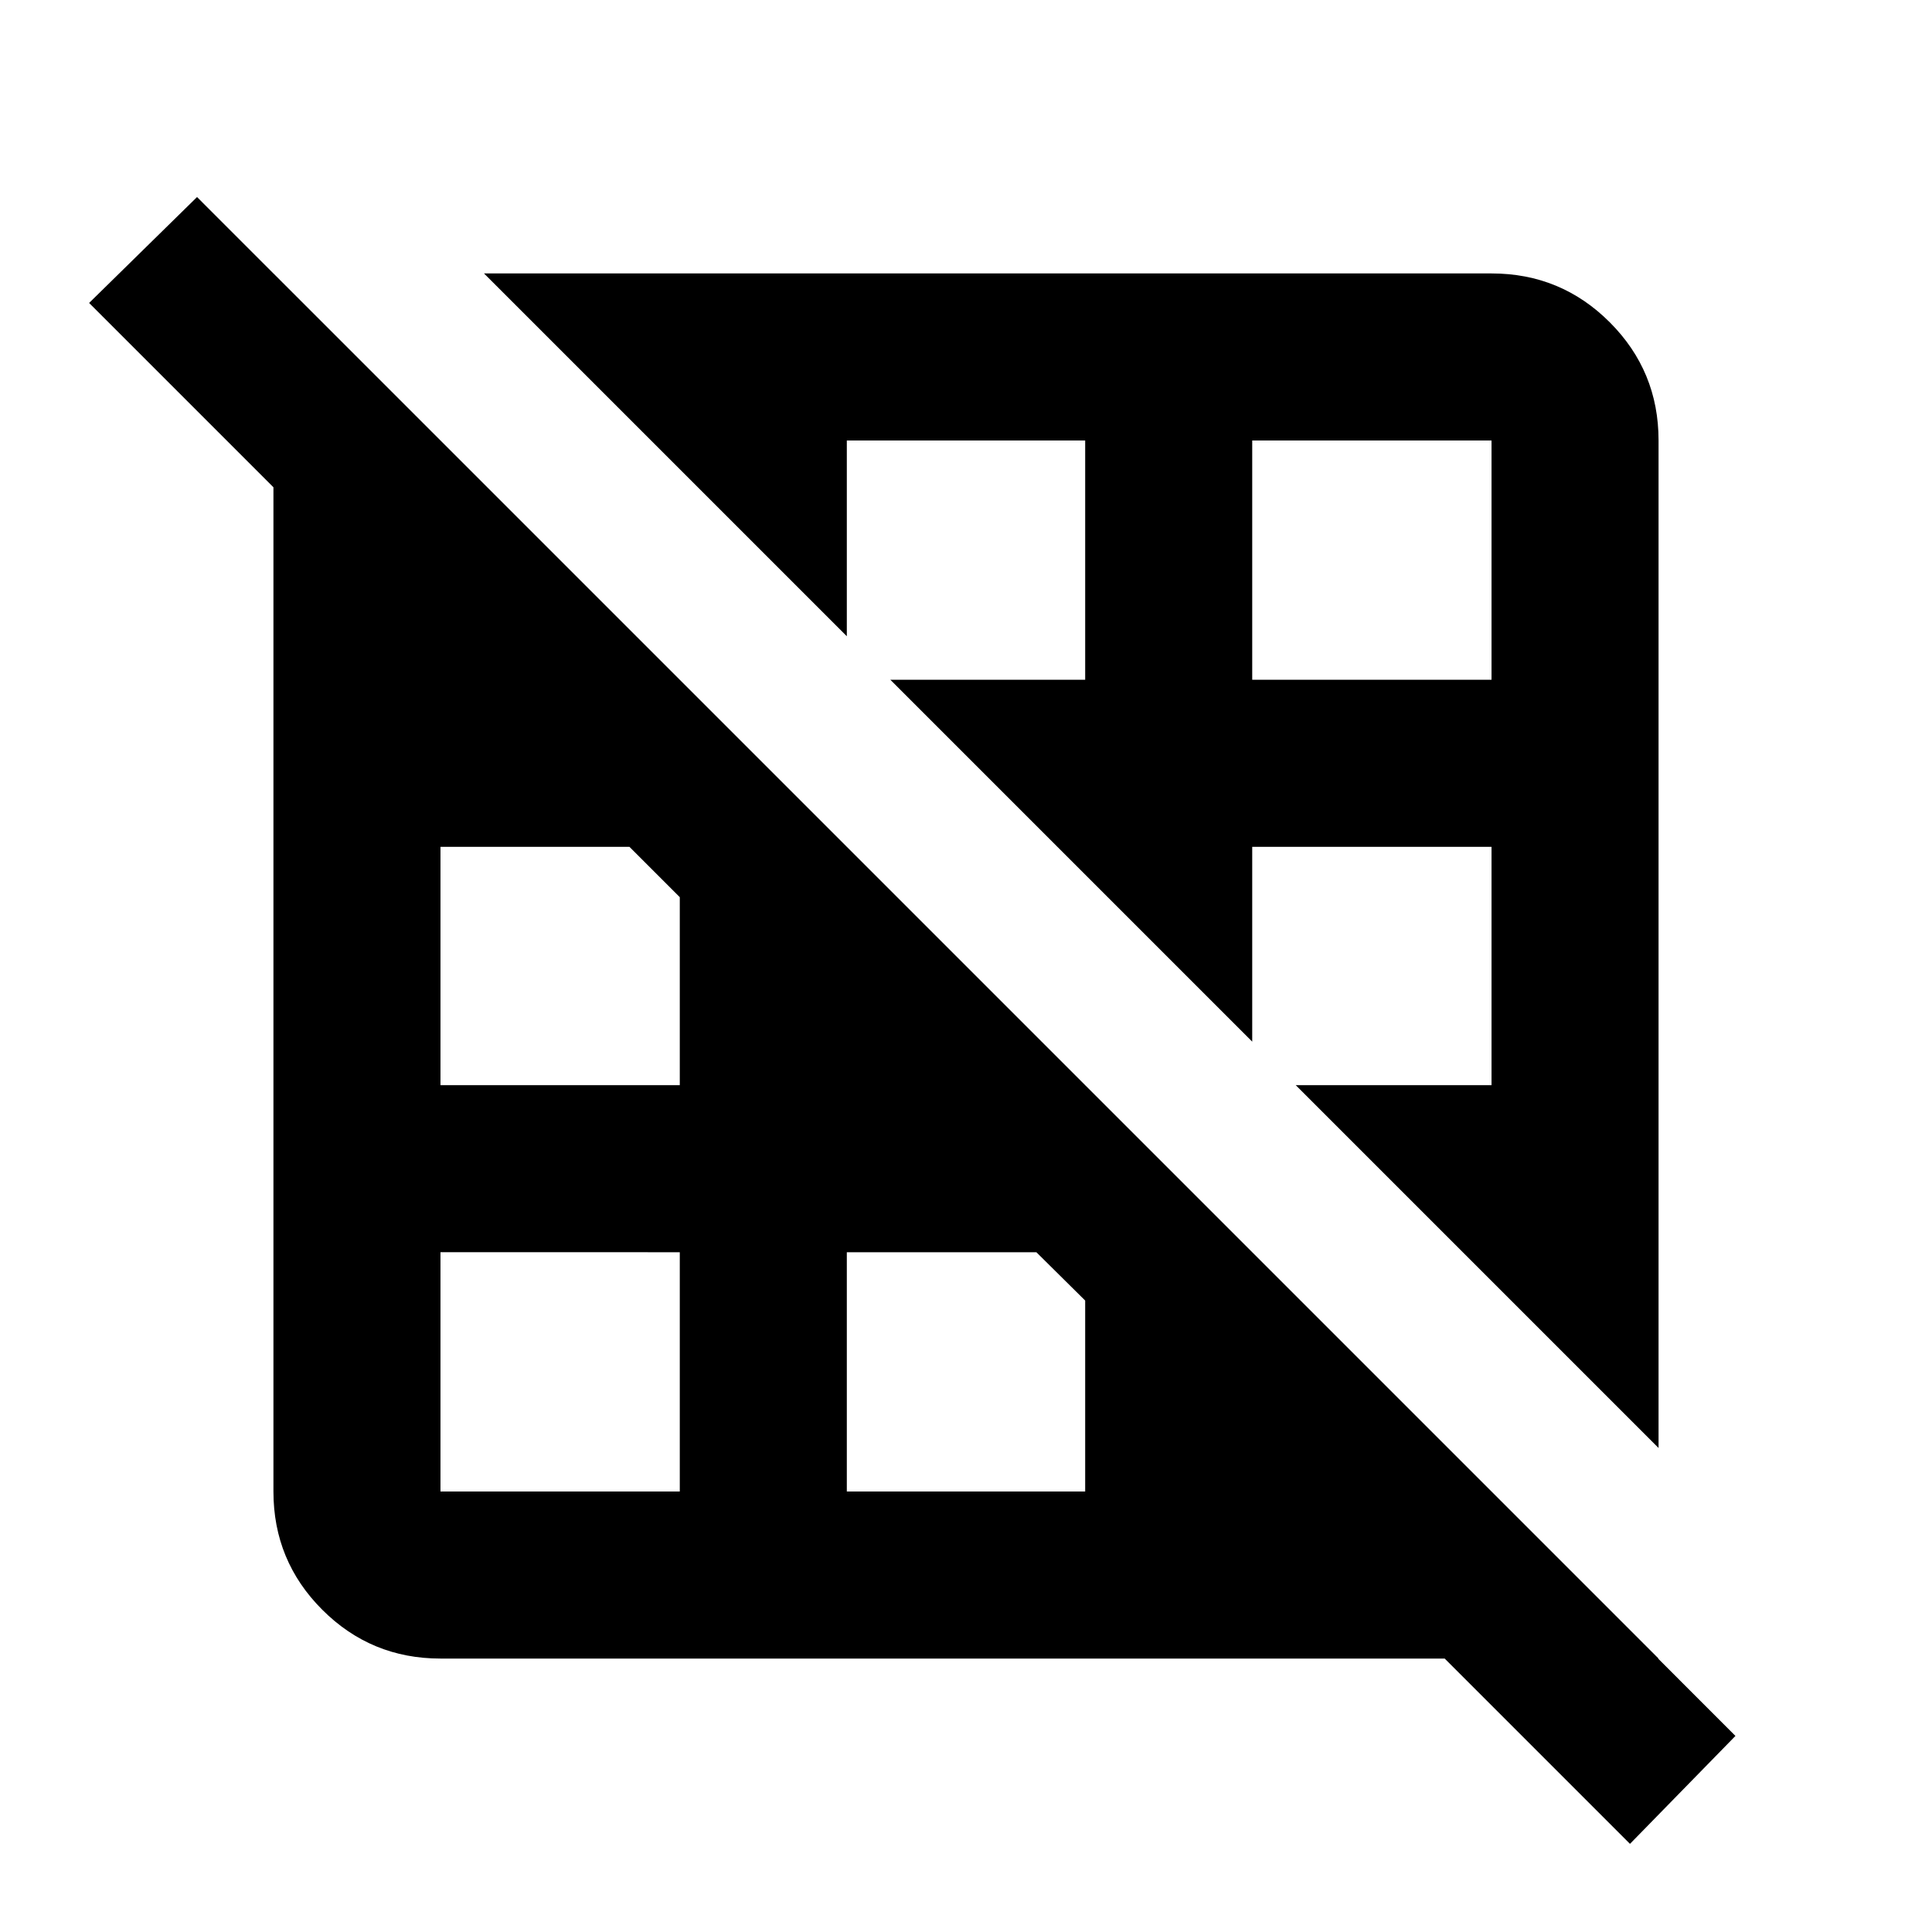 <svg xmlns="http://www.w3.org/2000/svg" height="20" viewBox="0 -960 960 960" width="20"><path d="M337.78-218.87v-118.91H218.87v118.91h118.91Zm201.44 0v-94.89l-24.26-24.02h-94.18v118.91h118.44Zm83 0Zm103.39-118.91Zm-387.83-83v-93.42l-25.02-25.02h-93.89v118.44h118.91Zm83 0Zm320.35 0v-118.44H622.22v96.81l21.63 21.63h97.28Zm-215.52-118Zm-306.74-83.44Zm320.35 0v-118.91H420.78v97.28l21.63 21.63h96.81Zm201.91 0v-118.91H622.22v118.91h118.91ZM324.7-739.7Zm499.43 499.2L240.5-824.13h500.63q34.48 0 58.74 24.26 24.26 24.26 24.26 58.74v500.63ZM218.87-135.87q-34.48 0-58.74-24.26-24.26-24.26-24.26-58.74v-605.26l688.26 688.26H218.87ZM809.93-43.8 44.28-809.46l53.63-52.63L862.33-97.43l-52.4 53.63Z"/></svg>